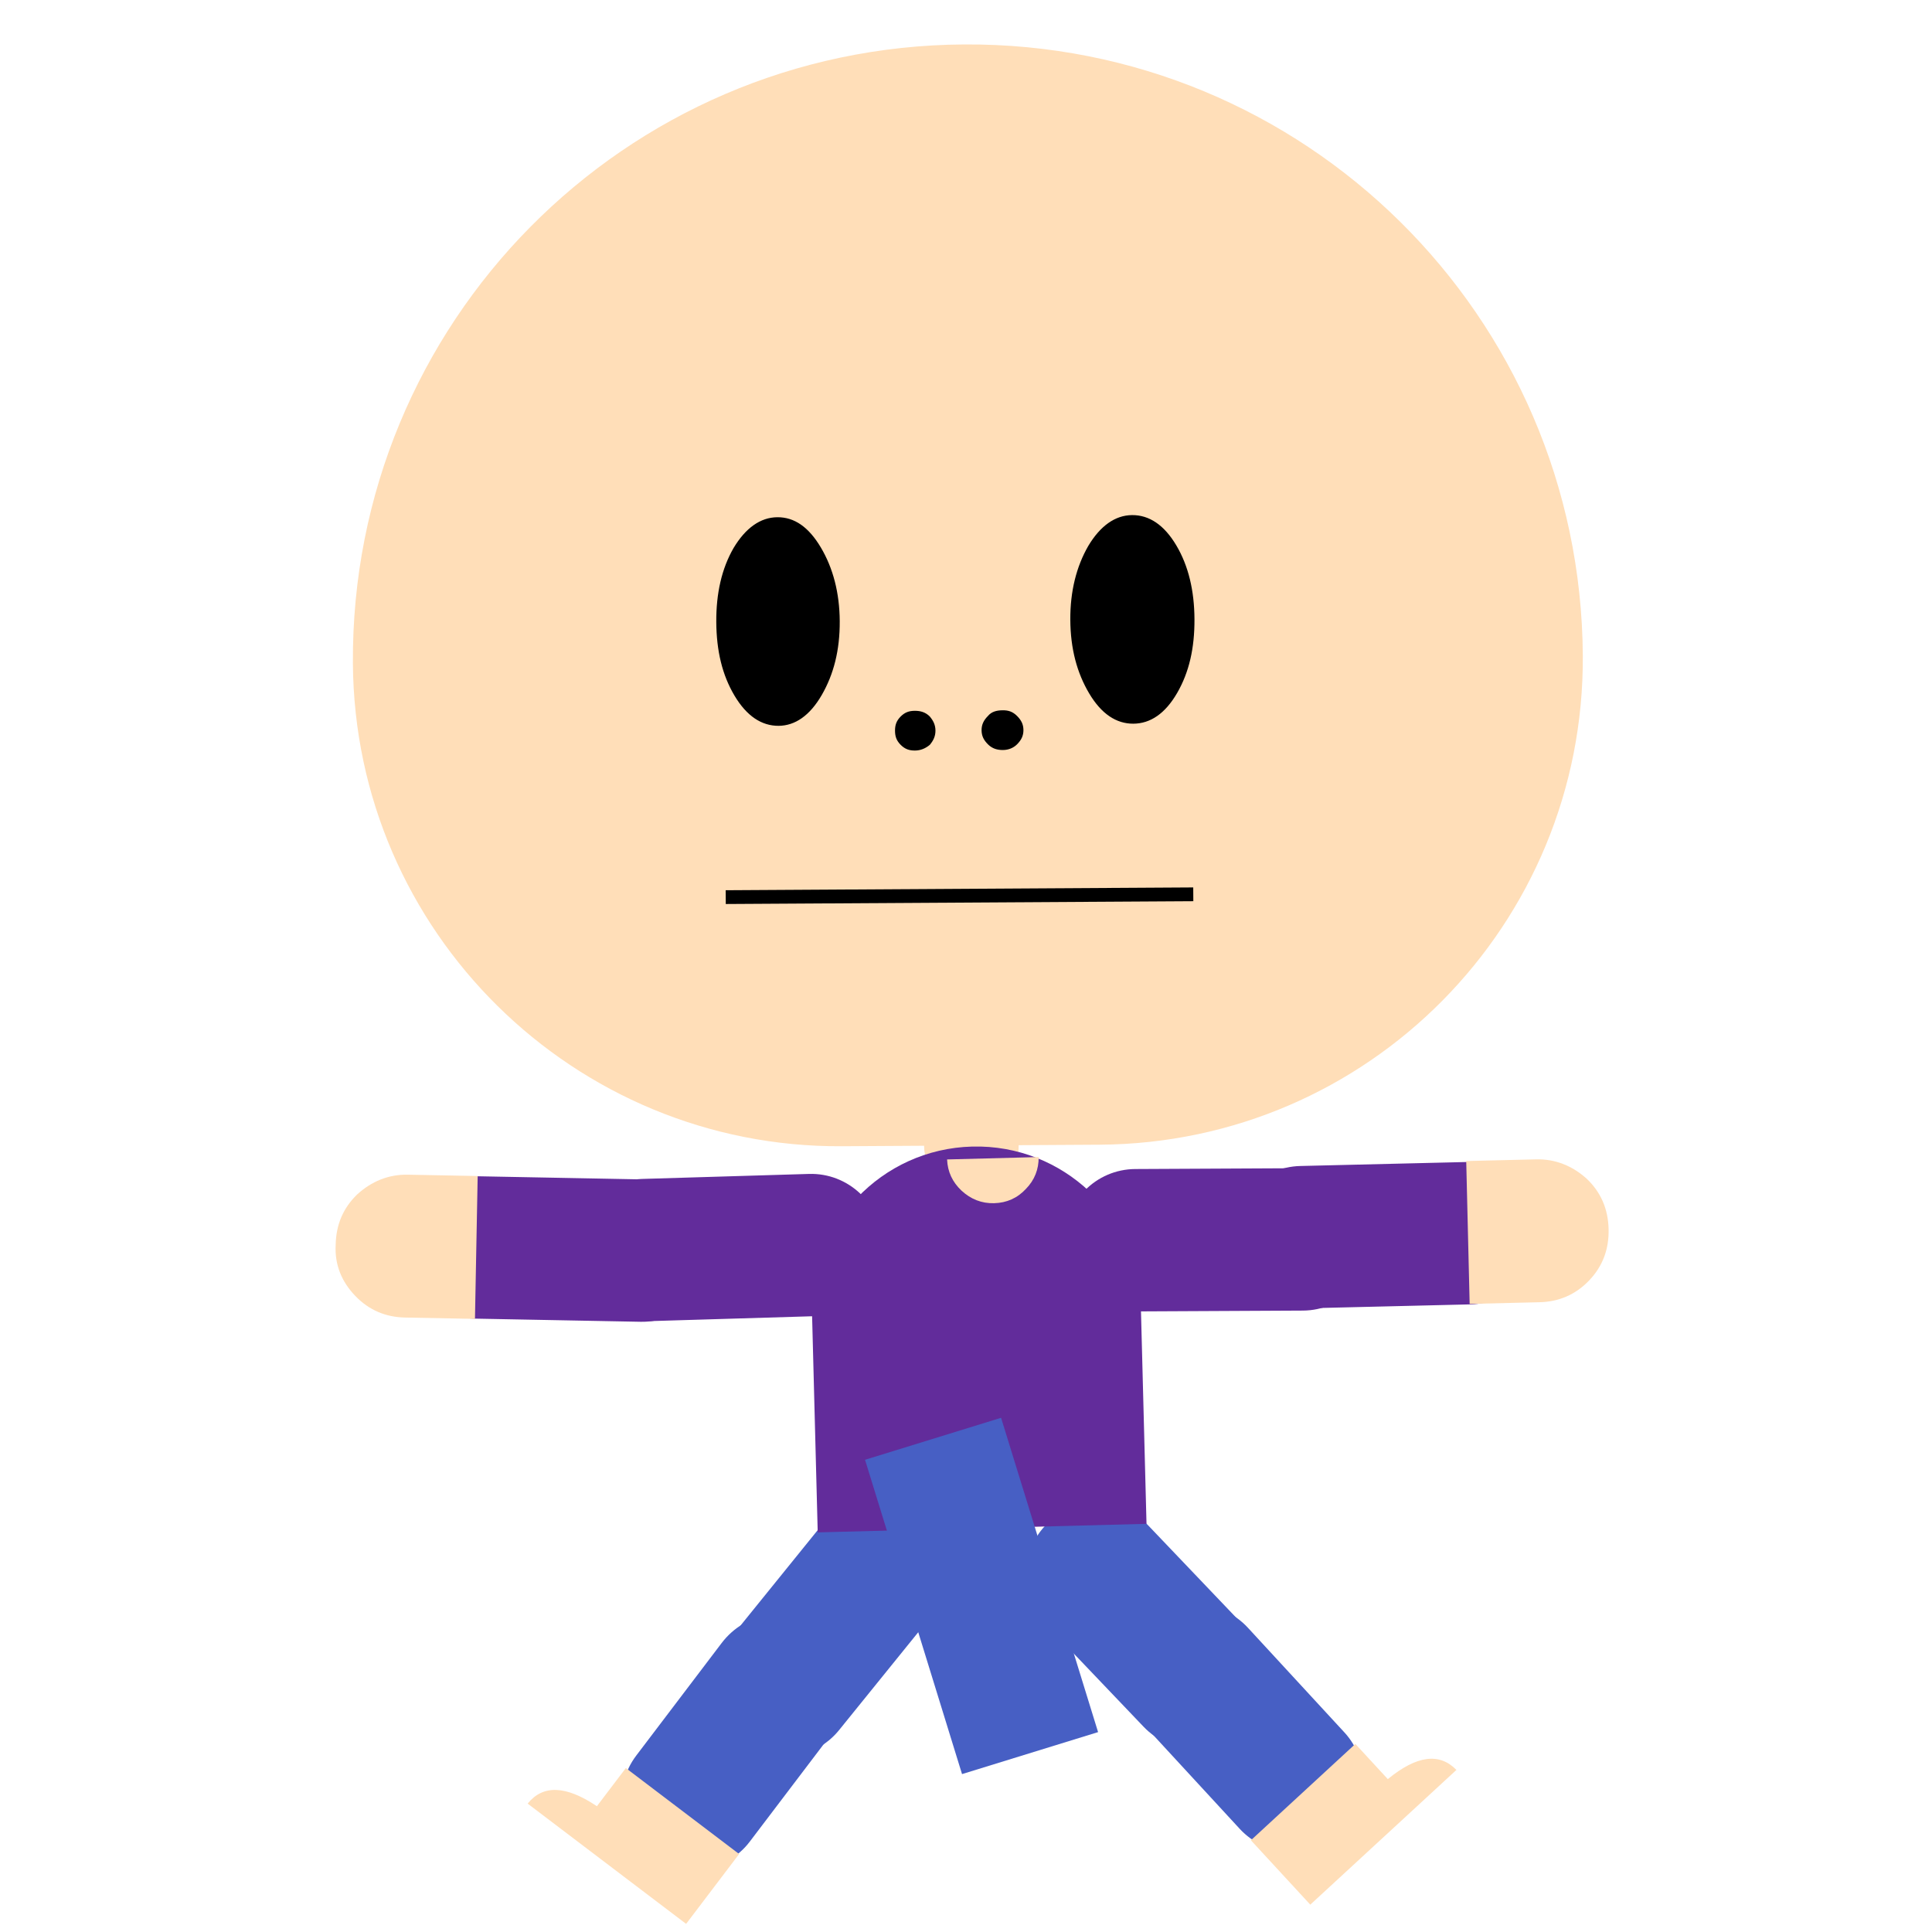 <?xml version="1.0" encoding="utf-8"?>
<!-- Generator: Adobe Illustrator 19.2.1, SVG Export Plug-In . SVG Version: 6.00 Build 0)  -->
<svg version="1.1" id="Calque_1" xmlns="http://www.w3.org/2000/svg" xmlns:xlink="http://www.w3.org/1999/xlink" x="0px" y="0px"
	 width="200px" height="200px" viewBox="0 0 200 200" style="enable-background:new 0 0 200 200;" xml:space="preserve">
<style type="text/css">
	.st0{fill:#FFDEB8;stroke:#000000;stroke-width:0.388;stroke-opacity:0;}
	.st1{fill:none;stroke:#000000;stroke-width:1.941;}
	.st2{fill:#475FC4;stroke:#000000;stroke-width:0.388;stroke-opacity:0;}
	.st3{fill:#FFDEB8;}
	.st4{fill:#622C9B;stroke:#000000;stroke-width:0.388;stroke-opacity:0;}
</style>
<g id="container">
	<g id="container_1" transform="matrix(1.27,0,0,1.27,960,500.10)">
		<g id="body" transform="matrix(1,-0.026,0.026,1,0,0.00)">
			<g id="head" transform="matrix(1,0.02,-0.02,1,0,0.00)">
				<g id="backhairs_container" transform="matrix(0.645,0,0,0.645,-258,-360.00)">
					<g id="container_2">
						<g id="container_3">
						</g>
					</g>
				</g>
				<path id="ghead" class="st0" d="M-724.7-343.9c0-27.7,22.4-50.1,50.1-50.1l0,0c27.7,0,50.1,22.4,50.1,50.1l0,0
					c0,21.9-17.7,39.6-39.6,39.6h-21C-706.9-304.3-724.7-322-724.7-343.9z"/>
				<path id="neck" class="st0" d="M-678.5-305.4L-678.5-305.4h7.8l0,0v1.2c0,1.5-1.2,2.7-2.7,2.7h-2.3c-1.5,0-2.7-1.2-2.7-2.7
					V-305.4z"/>
				<g id="faces_container" transform="matrix(0.578,0,0,0.578,-231,-346.50)">
					<g id="container_4">
						<g id="container_5">
							<path id="shape" d="M-750.4,9.4C-752.1,6.5-753,3.1-753-1c0-4,0.9-7.5,2.6-10.4c1.7-2.8,3.8-4.3,6.2-4.3
								c2.4,0,4.5,1.4,6.2,4.3c1.7,2.9,2.5,6.4,2.5,10.4c0,4.1-0.8,7.5-2.5,10.4c-1.7,2.9-3.8,4.3-6.2,4.3
								C-746.6,13.7-748.7,12.3-750.4,9.4z M-800.4,9.4c-1.7-2.9-2.5-6.3-2.5-10.4c0-4,0.8-7.5,2.5-10.4c1.7-2.8,3.8-4.3,6.2-4.3
								c2.4,0,4.4,1.4,6.1,4.3c1.7,2.9,2.6,6.4,2.6,10.4c0,4.1-0.9,7.5-2.6,10.4c-1.7,2.9-3.8,4.3-6.1,4.3
								C-796.6,13.7-798.7,12.3-800.4,9.4z"/>
						</g>
						<g id="container_6" transform="matrix(1,0,0,1,396.9,345.10)">
						</g>
						<g id="container_7" transform="matrix(1,0,0,1,0,-16.00)">
							<path id="shape_1" class="st1" d="M-801.8,53.8h65.9"/>
						</g>
						<g id="container_9" transform="matrix(1,0,0,1,0,-20.00)">
							<path id="shape_4" d="M-764.7,36.5c-0.6-0.6-0.9-1.2-0.9-2c0-0.8,0.3-1.4,0.9-2c0.5-0.6,1.2-0.8,2.1-0.8c0.8,0,1.4,0.2,2,0.8
								c0.6,0.6,0.9,1.2,0.9,2c0,0.8-0.3,1.4-0.9,2c-0.5,0.5-1.2,0.8-2,0.8C-763.4,37.3-764.1,37.1-764.7,36.5z M-777,36.5
								c-0.6-0.6-0.8-1.2-0.8-2c0-0.8,0.2-1.4,0.8-2c0.6-0.6,1.2-0.8,2-0.8c0.8,0,1.5,0.2,2.1,0.8c0.5,0.6,0.8,1.2,0.8,2
								c0,0.8-0.3,1.4-0.8,2c-0.6,0.5-1.3,0.8-2.1,0.8C-775.8,37.3-776.4,37.1-777,36.5z"/>
						</g>
						<g id="container_10">
						</g>
					</g>
				</g>
				<g id="hairs_container" transform="matrix(0.645,0,0,0.645,-258,-360.00)">
					<g id="container_11">
						<g id="container_12">
						</g>
						<g id="container_13">
						</g>
					</g>
				</g>
			</g>
			<g id="legLeft" transform="matrix(0.761,0.649,-0.649,0.761,-34.5,80.00)">
				<g id="flegLeft" transform="matrix(1,-0.031,0.031,1,0.007,30.46)">
					<path id="fleg_left" class="st2" d="M-728,93.9L-728,93.9c3.2,0,5.8,2.6,5.8,5.8v11.6c0,3.2-2.6,5.8-5.8,5.8l0,0
						c-3.2,0-5.8-2.6-5.8-5.8V99.8C-733.8,96.5-731.2,93.9-728,93.9z"/>
					<g id="shoes_01" transform="matrix(-1,0,0,1,15,45.00)">
						<g id="container_19" transform="matrix(0.6,0,0,0.6,0,0.00)">
							<g id="container_20">
								<g id="container_21" transform="matrix(1,0,0,1,0.1,-3.00)">
									<path id="shape_7" class="st3" d="M1228.7,127.6v-11.9h19.3v6.5c5.1,0.3,7.6,2.1,7.7,5.4H1228.7z"/>
								</g>
							</g>
						</g>
					</g>
				</g>
				<path id="leg_left" class="st2" d="M-724.6,135.1L-724.6,135.1c3.2,0,5.8,2.6,5.8,5.8v11.6c0,3.2-2.6,5.8-5.8,5.8l0,0
					c-3.2,0-5.8-2.6-5.8-5.8v-11.6C-730.4,137.7-727.8,135.1-724.6,135.1z"/>
			</g>
			<g id="legRight" transform="matrix(0.741,-0.671,0.671,0.741,34.5,80.00)">
				<g id="flegRight" transform="matrix(1,0.017,-0.017,1,-0.002,30.25)">
					<path id="fleg_right" class="st2" d="M-283.5-754.3L-283.5-754.3c3.2,0,5.8,2.6,5.8,5.8v11.6c0,3.2-2.6,5.8-5.8,5.8l0,0
						c-3.2,0-5.8-2.6-5.8-5.8v-11.6C-289.3-751.7-286.7-754.3-283.5-754.3z"/>
					<g id="shoes_02" transform="matrix(1,0,0,1,-15,45.00)">
						<g id="container_22" transform="matrix(0.6,0,0,0.6,0,0.00)">
							<g id="container_23">
								<g id="container_24" transform="matrix(1,0,0,1,0.1,-3.00)">
									<path id="shape_8" class="st3" d="M-457.2-1286.1v-11.9h19.3v6.5c5.1,0.3,7.6,2.1,7.7,5.4H-457.2z"/>
								</g>
							</g>
						</g>
					</g>
				</g>
				<path id="leg_right" class="st2" d="M-270.9-740.4L-270.9-740.4c3.2,0,5.8,2.6,5.8,5.8v11.6c0,3.2-2.6,5.8-5.8,5.8l0,0
					c-3.2,0-5.8-2.6-5.8-5.8v-11.6C-276.7-737.7-274.1-740.4-270.9-740.4z"/>
			</g>
			<path id="gbody" class="st4" d="M-681.8-304.3c0-7.4,6-13.4,13.4-13.4l0,0c7.4,0,13.4,6,13.4,13.4v17.7l0,0h-26.8l0,0V-304.3z"/>
			
				<rect id="shape_9" x="-681.8" y="-287" transform="matrix(-0.27 -0.963 0.963 -0.27 -578.262 -1000.668)" class="st2" width="26.8" height="11.6"/>
			<g id="tops_container" transform="matrix(0.172,0,0,0.172,0,0.00)">
				<g id="container_25">
					<g id="container_26" transform="matrix(1,0,0,1,-2,0.00)">
						<g id="container_27">
							<path id="shape_10" class="st3" d="M-3889.7-1826.4c-4.1-4.1-6.3-9-6.4-14.9h43.4c-0.1,5.8-2.2,10.8-6.4,14.9
								c-4.2,4.3-9.3,6.4-15.3,6.4C-3880.3-1820-3885.4-1822.2-3889.7-1826.4z"/>
						</g>
					</g>
				</g>
			</g>
			<g id="armRight" transform="matrix(0.021,-1,1,0.021,34.5,20.00)">
				<g id="farmRight" transform="matrix(1,-0.019,0.019,1,0,35.00)">
					<path id="farm_right" class="st4" d="M328.8-717.4L328.8-717.4c3.2,0,5.8,2.6,5.8,5.8v13.6c0,3.2-2.6,5.8-5.8,5.8l0,0
						c-3.2,0-5.8-2.6-5.8-5.8v-13.6C323-714.8,325.6-717.4,328.8-717.4z"/>
					<g id="hands_02" transform="matrix(1,0,0,1,0,50.00)">
						<g id="container_28" transform="matrix(0.6,0,0,0.6,0,0.00)">
							<g id="container_29" transform="matrix(1,0,0,1,-0.1,-0.80)">
								<g id="container_30">
									<path id="shape_11" class="st3" d="M541.3-1229.7c-1.9-1.9-2.8-4.2-2.8-6.8v0v-9.5h19.4v9.5v0c0,2.6-1,4.9-2.8,6.8
										c-1.9,1.9-4.2,2.8-6.9,2.8C545.5-1226.9,543.2-1227.8,541.3-1229.7z"/>
								</g>
							</g>
						</g>
					</g>
				</g>
				<path id="arm_right" class="st4" d="M315.1-702.2L315.1-702.2c3.2,0,5.8,2.6,5.8,5.8v13.6c0,3.2-2.6,5.8-5.8,5.8l0,0
					c-3.2,0-5.8-2.6-5.8-5.8v-13.6C309.3-699.6,311.9-702.2,315.1-702.2z"/>
			</g>
			<g id="armLeft" transform="matrix(0.004,1,-1,0.004,-34.5,20.00)">
				<g id="farmLeft" transform="matrix(0.999,0.049,-0.049,0.999,0,35.00)">
					<path id="farm_left" class="st4" d="M-301.5,634.3L-301.5,634.3c3.2,0,5.8,2.6,5.8,5.8v13.6c0,3.2-2.6,5.8-5.8,5.8l0,0
						c-3.2,0-5.8-2.6-5.8-5.8v-13.6C-307.3,636.9-304.7,634.3-301.5,634.3z"/>
					<g id="hands_01" transform="matrix(-1,0,0,1,0,50.00)">
						<g id="container_31" transform="matrix(0.6,0,0,0.6,0,0.00)">
							<g id="container_32" transform="matrix(1,0,0,1,-0.1,-0.80)">
								<g id="container_33">
									<path id="shape_12" class="st3" d="M495.7,1023.1c-1.9-1.9-2.8-4.2-2.8-6.8v0v-9.5h19.4v9.5v0c0,2.6-1,4.9-2.8,6.8
										c-1.9,1.9-4.2,2.8-6.9,2.8C499.9,1026,497.6,1025,495.7,1023.1z"/>
								</g>
							</g>
						</g>
					</g>
				</g>
				<path id="arm_left" class="st4" d="M-332.6,640.1L-332.6,640.1c3.2,0,5.8,2.6,5.8,5.8v13.6c0,3.2-2.6,5.8-5.8,5.8l0,0
					c-3.2,0-5.8-2.6-5.8-5.8v-13.6C-338.4,642.7-335.8,640.1-332.6,640.1z"/>
			</g>
		</g>
	</g>
</g>
</svg>
